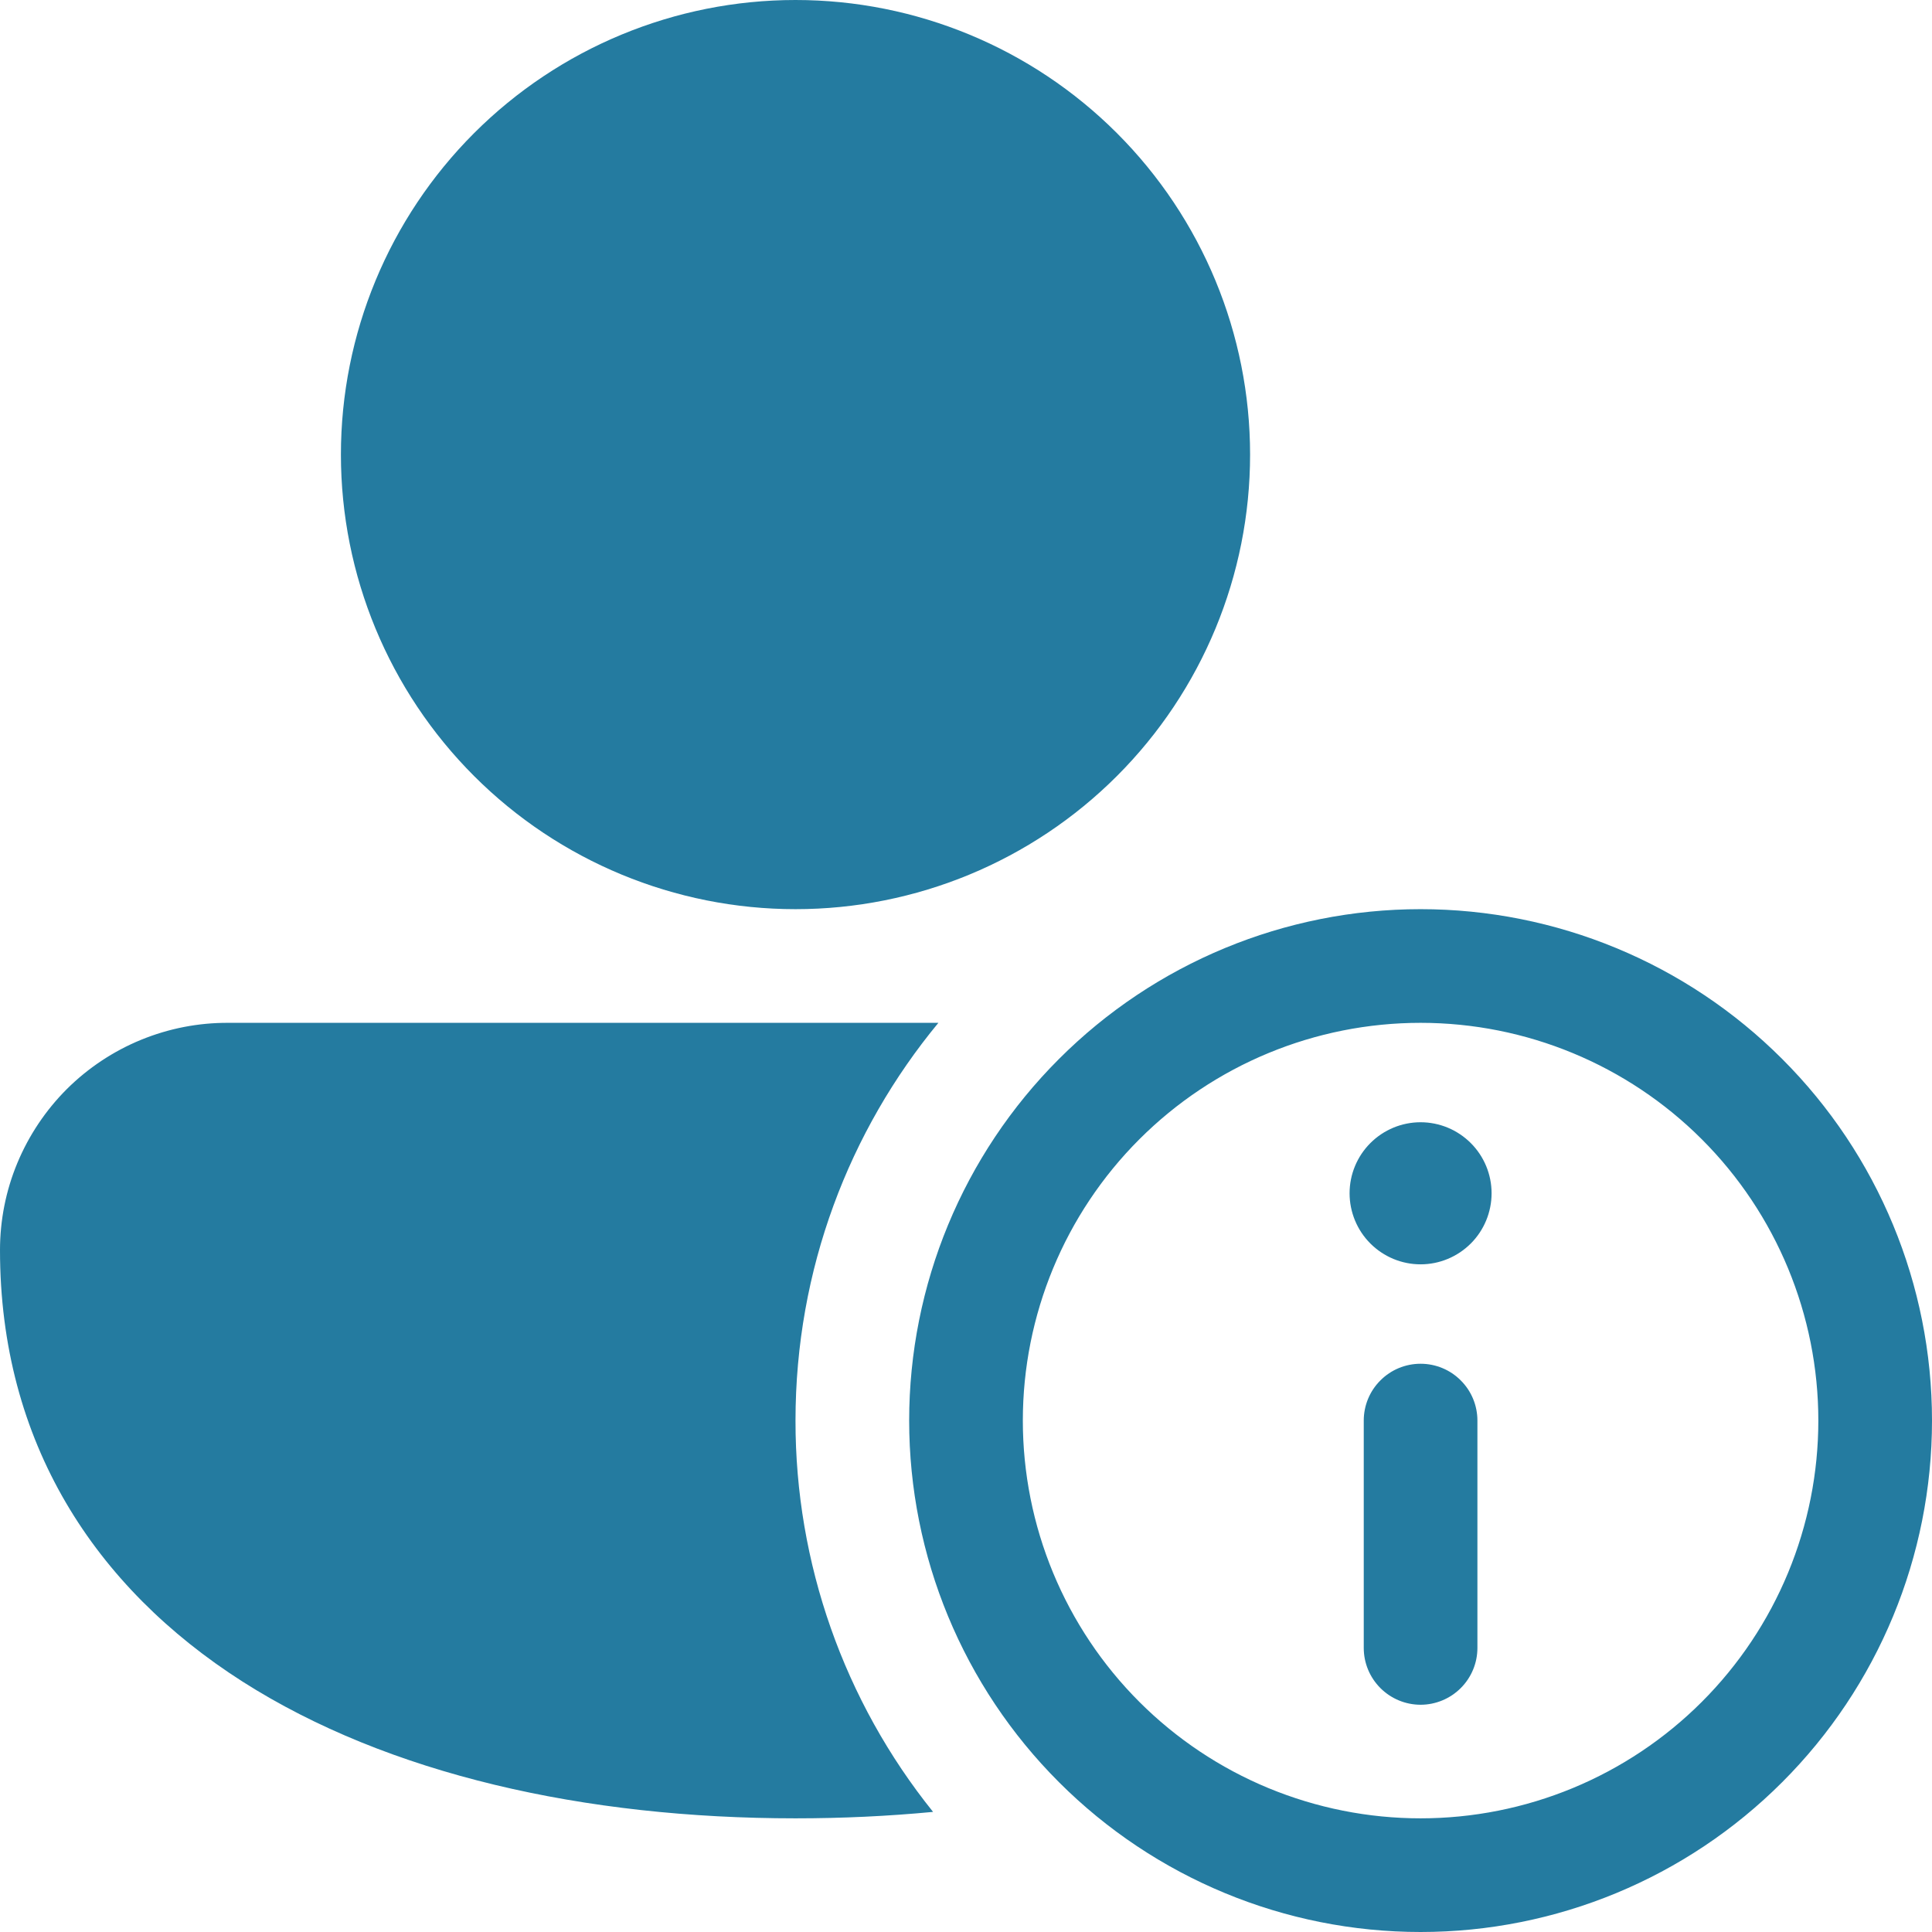 <svg width="24" height="24" viewBox="0 0 24 24" fill="none" xmlns="http://www.w3.org/2000/svg">
<path d="M9.882 0C8.385 0 6.948 0.595 5.889 1.654C4.83 2.713 4.235 4.149 4.235 5.647C4.235 7.145 4.83 8.581 5.889 9.64C6.948 10.699 8.385 11.294 9.882 11.294C11.38 11.294 12.816 10.699 13.875 9.64C14.934 8.581 15.529 7.145 15.529 5.647C15.529 4.149 14.934 2.713 13.875 1.654C12.816 0.595 11.38 0 9.882 0ZM2.836 12.706C2.464 12.704 2.096 12.776 1.752 12.917C1.408 13.058 1.095 13.266 0.831 13.528C0.568 13.791 0.359 14.103 0.216 14.446C0.073 14.789 -3.76498e-06 15.158 1.44743e-10 15.529C1.44743e-10 17.917 1.176 19.717 3.014 20.89C4.824 22.043 7.264 22.588 9.882 22.588C10.463 22.588 11.033 22.561 11.591 22.508C10.483 21.13 9.88 19.415 9.882 17.647C9.882 15.769 10.549 14.047 11.657 12.706H2.836ZM16.765 14.823C16.765 14.589 16.858 14.365 17.023 14.2C17.189 14.034 17.413 13.941 17.647 13.941C17.881 13.941 18.105 14.034 18.271 14.2C18.436 14.365 18.529 14.589 18.529 14.823C18.529 15.057 18.436 15.282 18.271 15.447C18.105 15.613 17.881 15.706 17.647 15.706C17.413 15.706 17.189 15.613 17.023 15.447C16.858 15.282 16.765 15.057 16.765 14.823ZM18.353 20.471C18.353 20.658 18.279 20.837 18.146 20.97C18.014 21.102 17.834 21.177 17.647 21.177C17.46 21.177 17.28 21.102 17.148 20.97C17.015 20.837 16.941 20.658 16.941 20.471V17.647C16.941 17.46 17.015 17.28 17.148 17.148C17.28 17.015 17.46 16.941 17.647 16.941C17.834 16.941 18.014 17.015 18.146 17.148C18.279 17.28 18.353 17.46 18.353 17.647V20.471ZM11.294 17.647C11.294 15.962 11.963 14.346 13.155 13.155C14.346 11.963 15.962 11.294 17.647 11.294C19.332 11.294 20.948 11.963 22.139 13.155C23.331 14.346 24 15.962 24 17.647C24 19.332 23.331 20.948 22.139 22.139C20.948 23.331 19.332 24 17.647 24C15.962 24 14.346 23.331 13.155 22.139C11.963 20.948 11.294 19.332 11.294 17.647ZM12.706 17.647C12.706 18.296 12.834 18.939 13.082 19.538C13.33 20.137 13.694 20.682 14.153 21.141C14.612 21.6 15.157 21.964 15.756 22.212C16.356 22.46 16.998 22.588 17.647 22.588C18.296 22.588 18.939 22.46 19.538 22.212C20.137 21.964 20.682 21.6 21.141 21.141C21.6 20.682 21.964 20.137 22.212 19.538C22.46 18.939 22.588 18.296 22.588 17.647C22.588 16.337 22.068 15.08 21.141 14.153C20.214 13.226 18.957 12.706 17.647 12.706C16.337 12.706 15.08 13.226 14.153 14.153C13.226 15.08 12.706 16.337 12.706 17.647Z" fill="#247BA0"/>
</svg>
